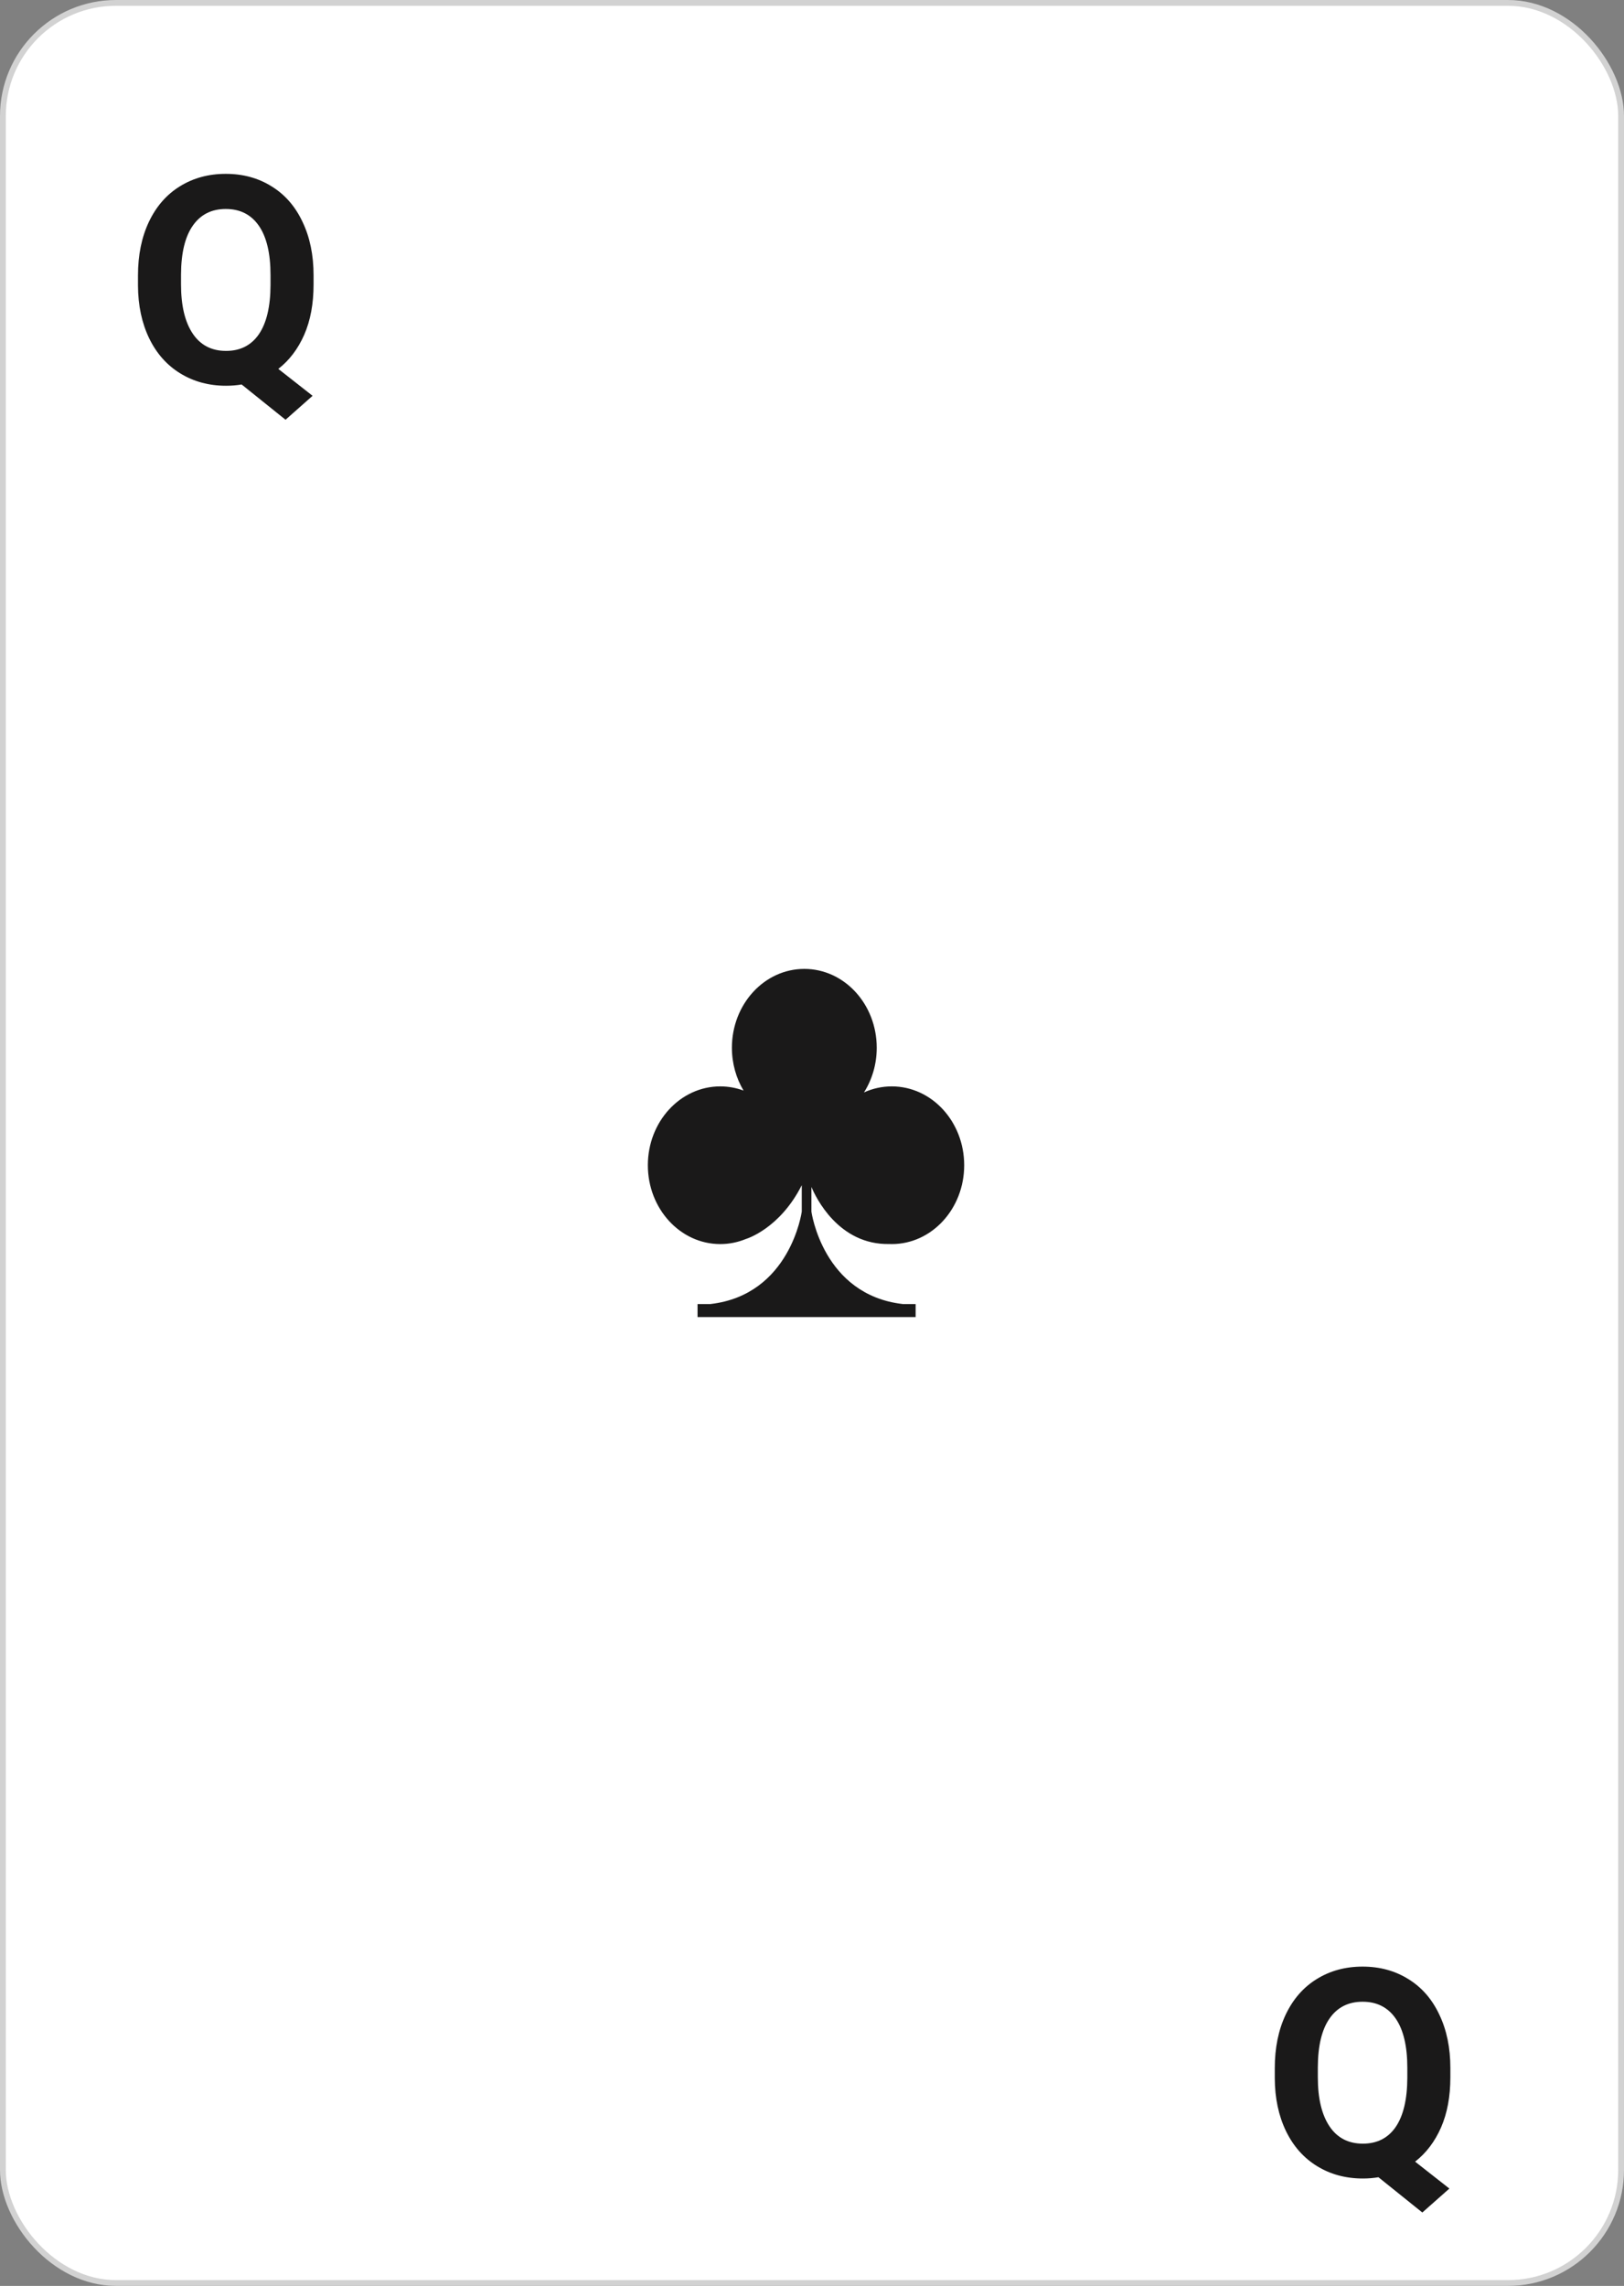 <svg width="280" height="394" viewBox="0 0 280 394" fill="none" xmlns="http://www.w3.org/2000/svg">
<rect x="0" y="0" width="280" height="394" fill="#808080" stroke="none"/>
<rect x="0.5" y="0.5" width="279" height="393" rx="19.5" fill="white" stroke="#D2D2D2"/>
<path fill-rule="evenodd" clip-rule="evenodd" d="M153.755 187.251C152.056 187.251 150.437 187.622 148.961 188.291C150.347 186.102 151.161 183.45 151.161 180.589C151.161 173.084 145.571 167 138.676 167C131.781 167 126.191 173.084 126.191 180.589C126.191 183.313 126.93 185.846 128.197 187.972C126.937 187.507 125.588 187.251 124.184 187.251C117.289 187.251 111.699 193.335 111.699 200.84C111.699 208.346 117.289 214.43 124.184 214.43C125.741 214.43 127.231 214.117 128.606 213.55C128.605 213.553 134.416 211.845 138.235 204.278V208.834C138.235 208.834 136.277 223.196 122.471 224.768H120.267V227.006H157.868V224.768H155.665C141.858 223.196 139.9 208.834 139.9 208.834V204.584C140.611 206.29 144.545 214.627 153.384 214.42C153.508 214.423 153.631 214.43 153.755 214.43C160.651 214.43 166.24 208.346 166.24 200.84C166.24 193.335 160.651 187.251 153.755 187.251Z" fill="#1A1919"/>
<path d="M54.063 49.032C54.063 52.352 53.526 55.242 52.452 57.699C51.378 60.141 49.889 62.102 47.984 63.583L53.893 68.222L49.23 72.348L41.661 66.269C40.798 66.415 39.903 66.488 38.976 66.488C36.03 66.488 33.401 65.78 31.09 64.364C28.779 62.948 26.988 60.93 25.719 58.31C24.449 55.673 23.806 52.645 23.79 49.227V47.47C23.79 43.97 24.417 40.894 25.67 38.241C26.939 35.572 28.722 33.529 31.017 32.113C33.328 30.681 35.965 29.965 38.927 29.965C41.889 29.965 44.518 30.681 46.812 32.113C49.124 33.529 50.906 35.572 52.159 38.241C53.429 40.894 54.063 43.962 54.063 47.445V49.032ZM46.642 47.421C46.642 43.694 45.974 40.862 44.64 38.925C43.305 36.988 41.401 36.02 38.927 36.02C36.469 36.02 34.573 36.98 33.238 38.9C31.904 40.805 31.228 43.604 31.212 47.299V49.032C31.212 52.662 31.879 55.477 33.214 57.48C34.548 59.481 36.469 60.482 38.976 60.482C41.433 60.482 43.321 59.522 44.64 57.602C45.958 55.665 46.625 52.849 46.642 49.154V47.421Z" fill="#1A1919"/>
<path d="M250.063 358.032C250.063 361.353 249.526 364.242 248.452 366.699C247.378 369.141 245.889 371.102 243.984 372.583L249.893 377.222L245.229 381.348L237.661 375.269C236.799 375.415 235.903 375.488 234.976 375.488C232.03 375.488 229.401 374.78 227.09 373.364C224.779 371.948 222.988 369.93 221.719 367.31C220.449 364.673 219.806 361.646 219.79 358.228V356.47C219.79 352.97 220.417 349.894 221.67 347.241C222.939 344.572 224.722 342.529 227.017 341.113C229.328 339.681 231.965 338.965 234.927 338.965C237.889 338.965 240.518 339.681 242.812 341.113C245.124 342.529 246.906 344.572 248.159 347.241C249.429 349.894 250.063 352.962 250.063 356.445V358.032ZM242.642 356.421C242.642 352.694 241.974 349.862 240.64 347.925C239.305 345.988 237.401 345.02 234.927 345.02C232.469 345.02 230.573 345.98 229.238 347.9C227.904 349.805 227.228 352.604 227.212 356.299V358.032C227.212 361.662 227.879 364.478 229.214 366.479C230.549 368.481 232.469 369.482 234.976 369.482C237.433 369.482 239.321 368.522 240.64 366.602C241.958 364.665 242.625 361.849 242.642 358.154V356.421Z" fill="#1A1919"/>
</svg>
